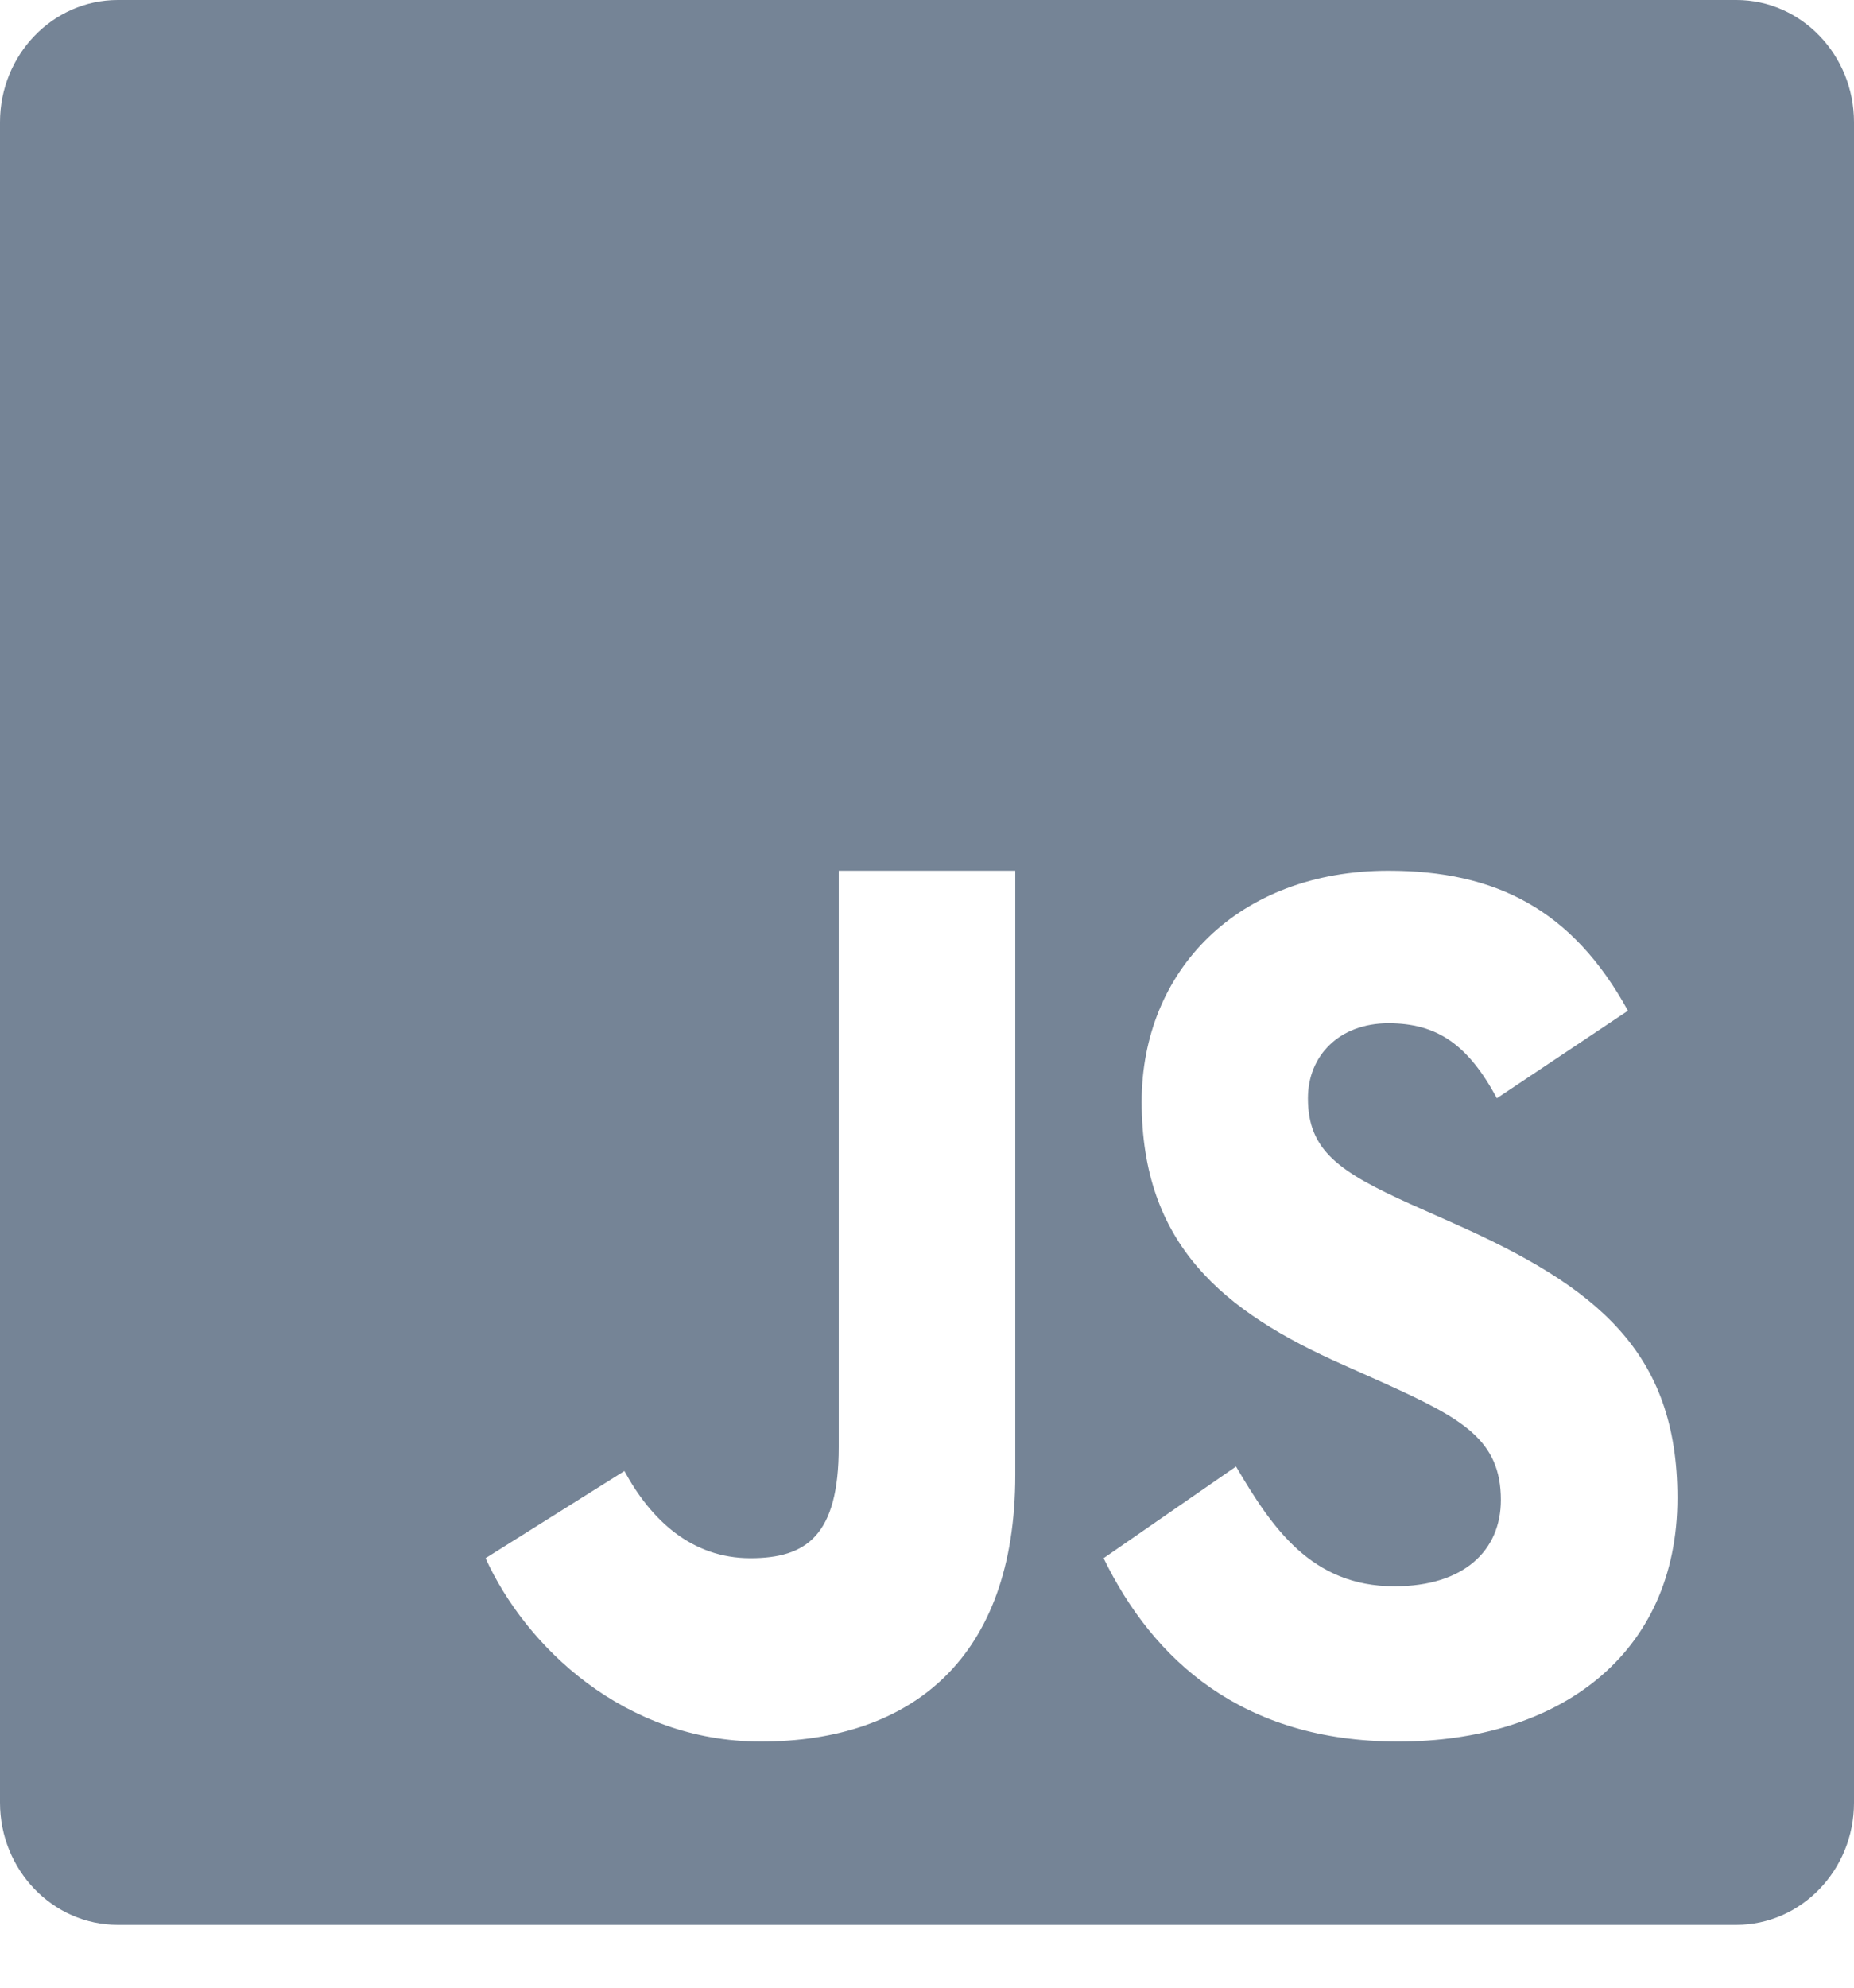 <svg width="28" height="30" viewBox="0 0 28 30" fill="none" xmlns="http://www.w3.org/2000/svg">
<path d="M26.224 0H1.779C0.797 0 0 0.827 0 1.845V27.206C0 28.225 0.797 29.052 1.779 29.052H26.221C27.203 29.052 28 28.225 28 27.209V1.845C28 0.827 27.203 0 26.224 0ZM15.333 22.262C15.333 25.026 13.771 26.285 11.49 26.285C9.427 26.285 7.94 24.85 7.333 23.518L9.43 22.202C9.833 22.945 10.448 23.518 11.333 23.518C12.18 23.518 12.667 23.175 12.667 21.84V13.142H15.333V22.262ZM21.117 26.285C18.755 26.285 17.414 25.05 16.667 23.518L18.667 22.134C19.211 23.059 19.805 23.942 21.06 23.942C22.115 23.942 22.667 23.396 22.667 22.64C22.667 21.737 22.094 21.416 20.935 20.889L20.299 20.605C18.463 19.795 17.242 18.779 17.242 16.628C17.242 14.65 18.698 13.142 20.969 13.142C22.586 13.142 23.747 13.726 24.586 15.255L22.607 16.576C22.169 15.763 21.701 15.444 20.969 15.444C20.224 15.444 19.753 15.936 19.753 16.576C19.753 17.368 20.224 17.687 21.315 18.179L21.951 18.462C24.115 19.422 25.333 20.402 25.333 22.607C25.333 24.982 23.534 26.285 21.117 26.285Z" fill="#758496"/>
</svg>
